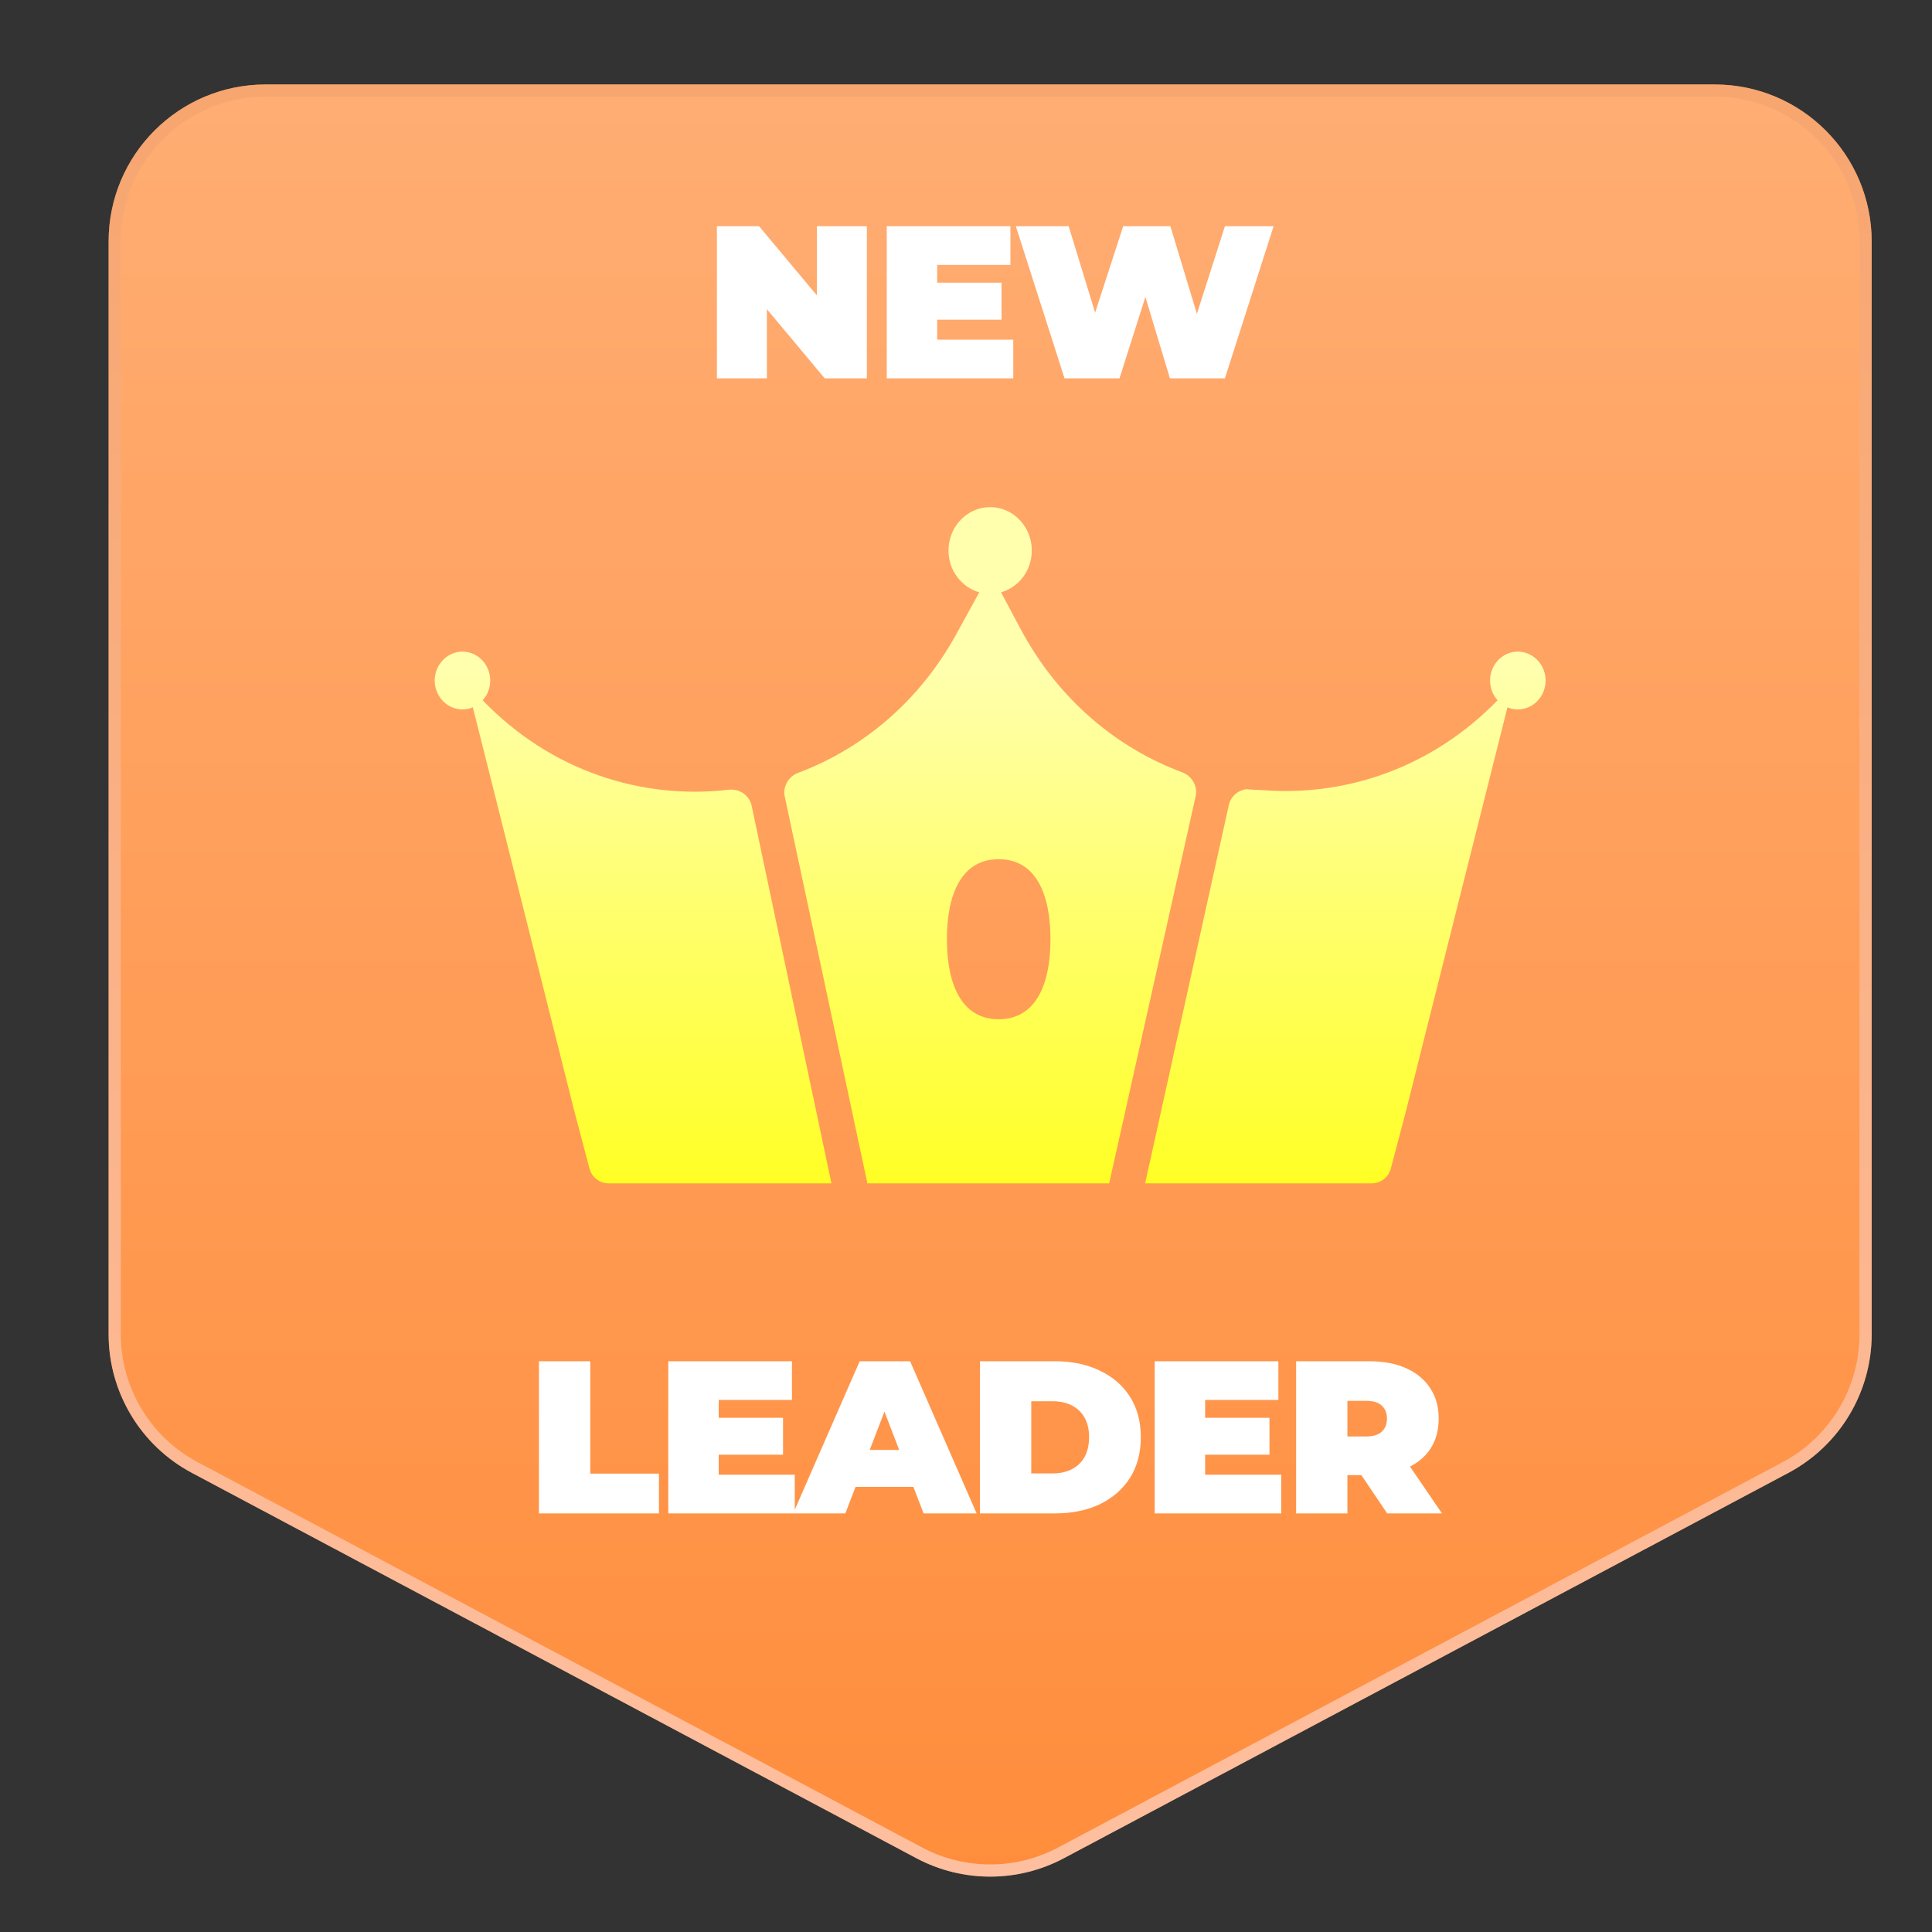 <svg width="120" height="120" viewBox="0 0 120 120" fill="none" xmlns="http://www.w3.org/2000/svg">
<rect x="0" y="0" width="120" height="120" fill="#333333" stroke="none"/>
<path d="M65.903 115.085C63.15 116.549 59.85 116.549 57.097 115.085L12.097 91.151C9.036 89.523 7.123 86.339 7.123 82.872V15C7.123 9.821 11.321 5.623 16.5 5.623H106.5C111.679 5.623 115.877 9.821 115.877 15V82.872C115.877 86.339 113.964 89.523 110.903 91.151L65.903 115.085Z" fill="url(#paint0_linear_2970_12554)"/>
<path d="M65.903 115.085C63.15 116.549 59.85 116.549 57.097 115.085L12.097 91.151C9.036 89.523 7.123 86.339 7.123 82.872V15C7.123 9.821 11.321 5.623 16.5 5.623H106.5C111.679 5.623 115.877 9.821 115.877 15V82.872C115.877 86.339 113.964 89.523 110.903 91.151L65.903 115.085Z" stroke="#FFAD73" stroke-width="0.754"/>
<path d="M65.903 115.085C63.15 116.549 59.85 116.549 57.097 115.085L12.097 91.151C9.036 89.523 7.123 86.339 7.123 82.872V15C7.123 9.821 11.321 5.623 16.5 5.623H106.5C111.679 5.623 115.877 9.821 115.877 15V82.872C115.877 86.339 113.964 89.523 110.903 91.151L65.903 115.085Z" stroke="url(#paint1_linear_2970_12554)" stroke-opacity="0.5" stroke-width="0.754"/>
<path d="M44.528 23.5V14.05H47.147L51.953 19.801H50.738V14.05H53.843V23.5H51.224L46.418 17.749H47.633V23.5H44.528ZM57.994 17.56H62.206V19.855H57.994V17.56ZM58.21 21.097H62.935V23.5H55.078V14.05H62.759V16.453H58.21V21.097ZM66.119 23.5L63.095 14.05H66.376L68.819 22.029H67.172L69.764 14.05H72.694L75.11 22.029H73.531L76.082 14.05H79.106L76.082 23.5H72.666L70.695 16.966H71.614L69.534 23.5H66.119Z" fill="white"/>
<path d="M33.476 94V84.55H36.662V91.529H40.928V94H33.476ZM44.424 88.06H48.636V90.355H44.424V88.06ZM44.64 91.597H49.365V94H41.508V84.55H49.189V86.953H44.64V91.597ZM49.265 94L53.396 84.55H56.528L60.659 94H57.365L54.314 86.062H55.556L52.505 94H49.265ZM51.722 92.353L52.532 90.058H56.879L57.689 92.353H51.722ZM60.867 94V84.55H65.525C66.578 84.55 67.505 84.743 68.306 85.13C69.107 85.508 69.733 86.049 70.183 86.751C70.632 87.453 70.858 88.29 70.858 89.261C70.858 90.243 70.632 91.088 70.183 91.799C69.733 92.501 69.107 93.046 68.306 93.433C67.505 93.811 66.578 94 65.525 94H60.867ZM64.053 91.516H65.39C65.84 91.516 66.231 91.43 66.564 91.26C66.906 91.088 67.172 90.837 67.361 90.504C67.55 90.162 67.644 89.748 67.644 89.261C67.644 88.784 67.55 88.379 67.361 88.046C67.172 87.713 66.906 87.462 66.564 87.29C66.231 87.12 65.84 87.034 65.39 87.034H64.053V91.516ZM74.637 88.06H78.849V90.355H74.637V88.06ZM74.853 91.597H79.578V94H71.721V84.55H79.402V86.953H74.853V91.597ZM80.504 94V84.55H85.054C85.936 84.55 86.696 84.694 87.335 84.982C87.983 85.27 88.483 85.684 88.834 86.224C89.185 86.755 89.36 87.385 89.36 88.114C89.36 88.843 89.185 89.473 88.834 90.004C88.483 90.526 87.983 90.927 87.335 91.206C86.696 91.484 85.936 91.624 85.054 91.624H82.273L83.69 90.314V94H80.504ZM86.161 94L83.839 90.558H87.214L89.563 94H86.161ZM83.69 90.665L82.273 89.221H84.851C85.292 89.221 85.616 89.122 85.823 88.924C86.039 88.726 86.147 88.456 86.147 88.114C86.147 87.772 86.039 87.502 85.823 87.304C85.616 87.106 85.292 87.007 84.851 87.007H82.273L83.69 85.562V90.665Z" fill="white"/>
<path d="M28.726 40.474C29.408 40.474 29.996 40.888 30.275 41.486C30.386 41.723 30.45 41.987 30.45 42.268C30.45 42.743 30.27 43.174 29.98 43.495V43.497C34.231 47.908 39.877 49.68 45.257 49.052C45.898 48.977 46.513 49.367 46.675 49.994L51.643 73.5H37.805C37.246 73.5 36.757 73.122 36.614 72.581L35.659 68.963L29.369 43.933C29.17 44.016 28.953 44.063 28.726 44.063C27.773 44.063 27 43.259 27 42.268C27 42.039 27.044 41.821 27.119 41.619C27.37 40.95 27.994 40.474 28.726 40.474Z" fill="url(#paint2_linear_2970_12554)"/>
<path fill-rule="evenodd" clip-rule="evenodd" d="M61.5 31.5C61.768 31.5 62.026 31.542 62.269 31.621C62.512 31.699 62.74 31.814 62.946 31.96C63.153 32.105 63.338 32.28 63.496 32.48C63.654 32.679 63.785 32.903 63.884 33.144C63.949 33.305 64 33.474 64.034 33.65C64.069 33.825 64.087 34.007 64.087 34.193C64.087 34.504 64.036 34.802 63.943 35.079C63.663 35.911 63.002 36.557 62.176 36.789L63.394 39.072C65.722 43.437 69.347 46.444 73.429 47.971C74.049 48.202 74.42 48.856 74.255 49.498L68.893 73.5H53.876L48.753 49.529C48.588 48.889 48.958 48.235 49.576 48.002C53.554 46.504 57.095 43.589 59.411 39.364L60.824 36.789C60.274 36.634 59.796 36.295 59.456 35.84C59.413 35.784 59.373 35.725 59.335 35.664C59.297 35.604 59.261 35.542 59.227 35.479C59.027 35.097 58.913 34.659 58.913 34.193C58.913 34.007 58.931 33.825 58.966 33.65C59 33.474 59.051 33.305 59.116 33.144C59.215 32.903 59.346 32.679 59.504 32.48C59.662 32.28 59.847 32.105 60.054 31.96C60.26 31.814 60.488 31.699 60.731 31.621C60.974 31.542 61.232 31.5 61.5 31.5ZM62.031 53.366C59.687 53.366 58.814 55.594 58.814 58.337C58.814 61.08 59.687 63.307 62.031 63.307C64.374 63.307 65.247 61.08 65.247 58.337C65.247 55.594 64.374 53.366 62.031 53.366Z" fill="url(#paint3_linear_2970_12554)"/>
<path d="M94.275 40.474C95.007 40.474 95.632 40.95 95.882 41.619C95.957 41.821 96 42.039 96 42.268C96 43.259 95.227 44.063 94.275 44.063C94.047 44.063 93.83 44.015 93.631 43.932L87.34 68.963L86.386 72.581C86.243 73.122 85.754 73.5 85.195 73.5H71.126L76.335 49.955C76.466 49.446 76.898 49.092 77.399 49.018C77.748 49.047 78.101 49.068 78.456 49.078C83.609 49.473 88.939 47.686 93.018 43.497L93.017 43.495C92.728 43.174 92.55 42.743 92.55 42.268C92.55 41.988 92.613 41.723 92.724 41.486C93.003 40.888 93.592 40.474 94.275 40.474Z" fill="url(#paint4_linear_2970_12554)"/>
<defs>
<linearGradient id="paint0_linear_2970_12554" x1="61.5" y1="6" x2="61.5" y2="117" gradientUnits="userSpaceOnUse">
<stop stop-color="#FFAD73"/>
<stop offset="1" stop-color="#FF8D3C"/>
</linearGradient>
<linearGradient id="paint1_linear_2970_12554" x1="61.5" y1="117" x2="61.5" y2="6" gradientUnits="userSpaceOnUse">
<stop stop-color="#FFD3CE"/>
<stop offset="1" stop-color="#F09F6D"/>
</linearGradient>
<linearGradient id="paint2_linear_2970_12554" x1="61.5" y1="31.5" x2="61.5" y2="73.5" gradientUnits="userSpaceOnUse">
<stop offset="0.24" stop-color="#FFFFAD"/>
<stop offset="1" stop-color="#FFFF25"/>
</linearGradient>
<linearGradient id="paint3_linear_2970_12554" x1="61.5" y1="31.5" x2="61.5" y2="73.5" gradientUnits="userSpaceOnUse">
<stop offset="0.24" stop-color="#FFFFAD"/>
<stop offset="1" stop-color="#FFFF25"/>
</linearGradient>
<linearGradient id="paint4_linear_2970_12554" x1="61.5" y1="31.5" x2="61.5" y2="73.5" gradientUnits="userSpaceOnUse">
<stop offset="0.24" stop-color="#FFFFAD"/>
<stop offset="1" stop-color="#FFFF25"/>
</linearGradient>
</defs>
</svg>
